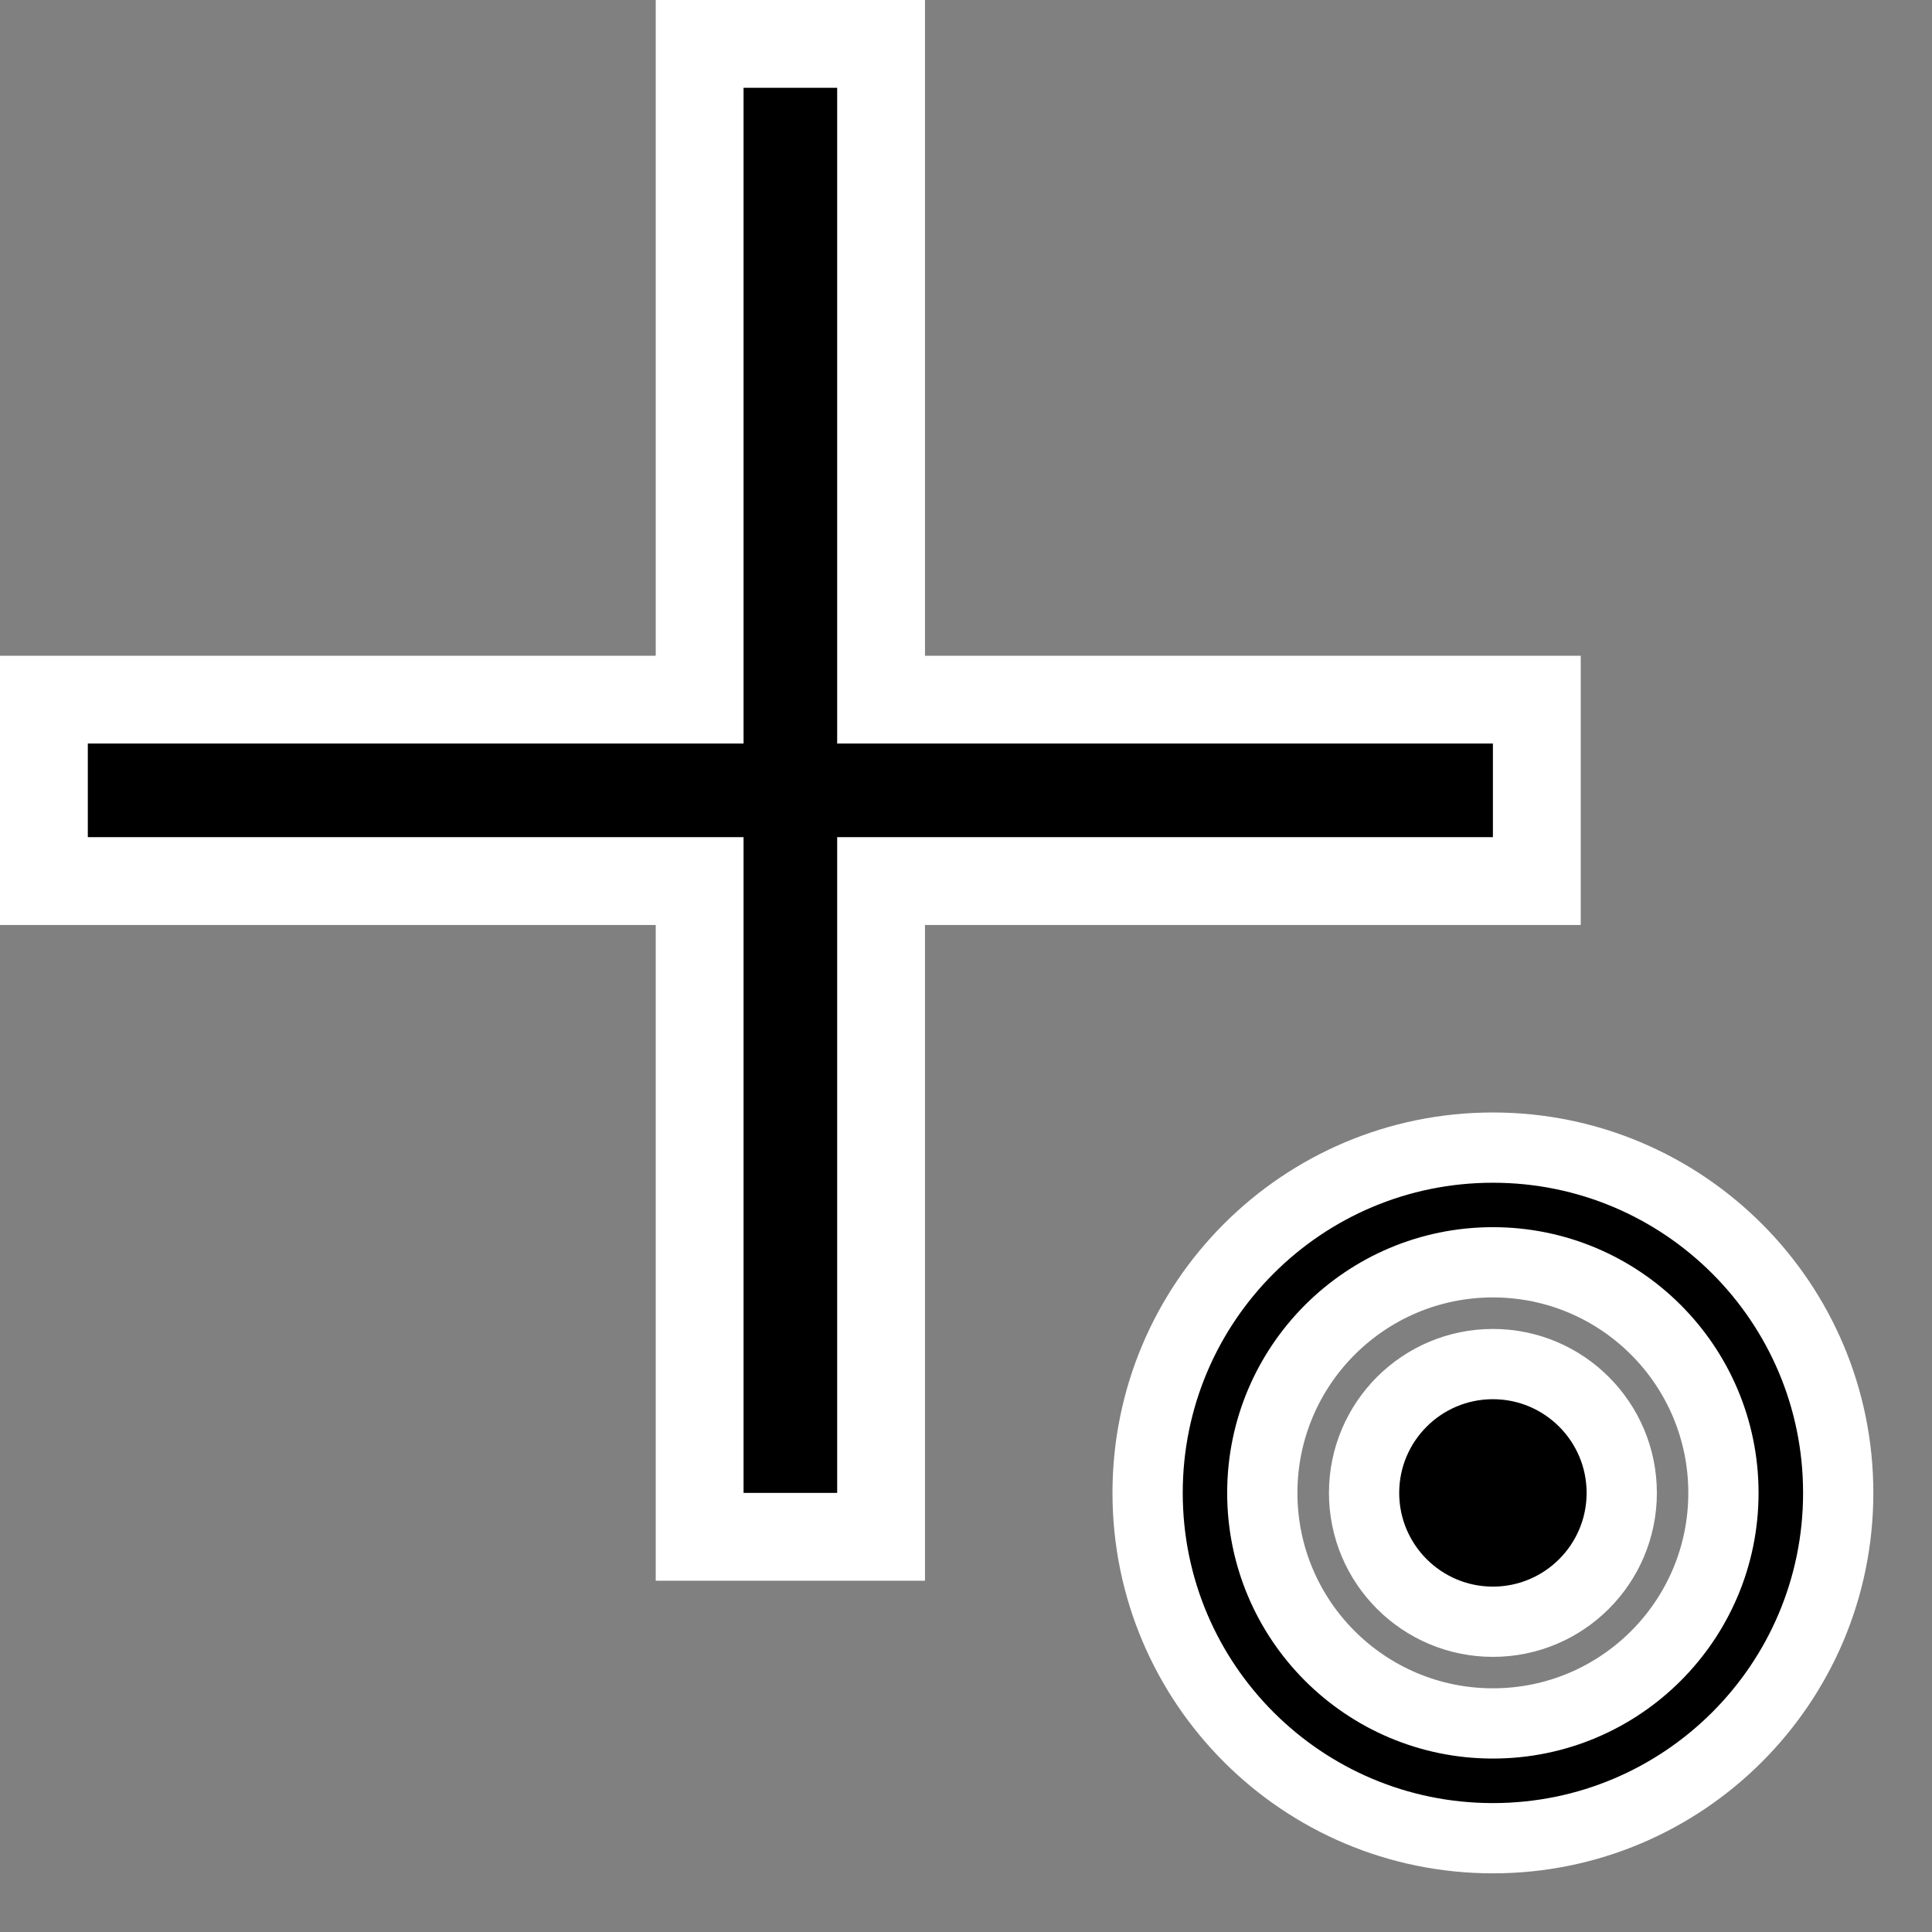<svg width="22" height="22" viewBox="0 0 22 22" fill="none" xmlns="http://www.w3.org/2000/svg">
<rect x="0" y="0" width="22" height="22" fill="#808080" stroke="none"/>
<path d="M10.033 1V0.5H9.533H8.467H7.967V1L7.967 7.967L1 7.967H0.5V8.467V9.533V10.033H1H7.967L7.967 17V17.5H8.467H9.533H10.033V17L10.033 10.033H17H17.5V9.533V8.467V7.967H17L10.033 7.967L10.033 1Z" fill="black" stroke="white" stroke-linecap="round"/>
<path d="M17 13.068C14.828 13.068 13.068 14.828 13.068 17C13.068 19.172 14.828 20.932 17 20.932C19.172 20.932 20.932 19.172 20.932 17C20.932 14.828 19.172 13.068 17 13.068ZM14.374 17C14.374 15.55 15.55 14.374 17 14.374C18.45 14.374 19.625 15.55 19.625 17C19.625 18.45 18.45 19.625 17 19.625C15.55 19.625 14.374 18.45 14.374 17ZM17 18.467C17.81 18.467 18.467 17.81 18.467 17C18.467 16.19 17.81 15.533 17 15.533C16.19 15.533 15.533 16.19 15.533 17C15.533 17.81 16.19 18.467 17 18.467Z" fill="black" stroke="white" stroke-width="0.8"/>
</svg>

